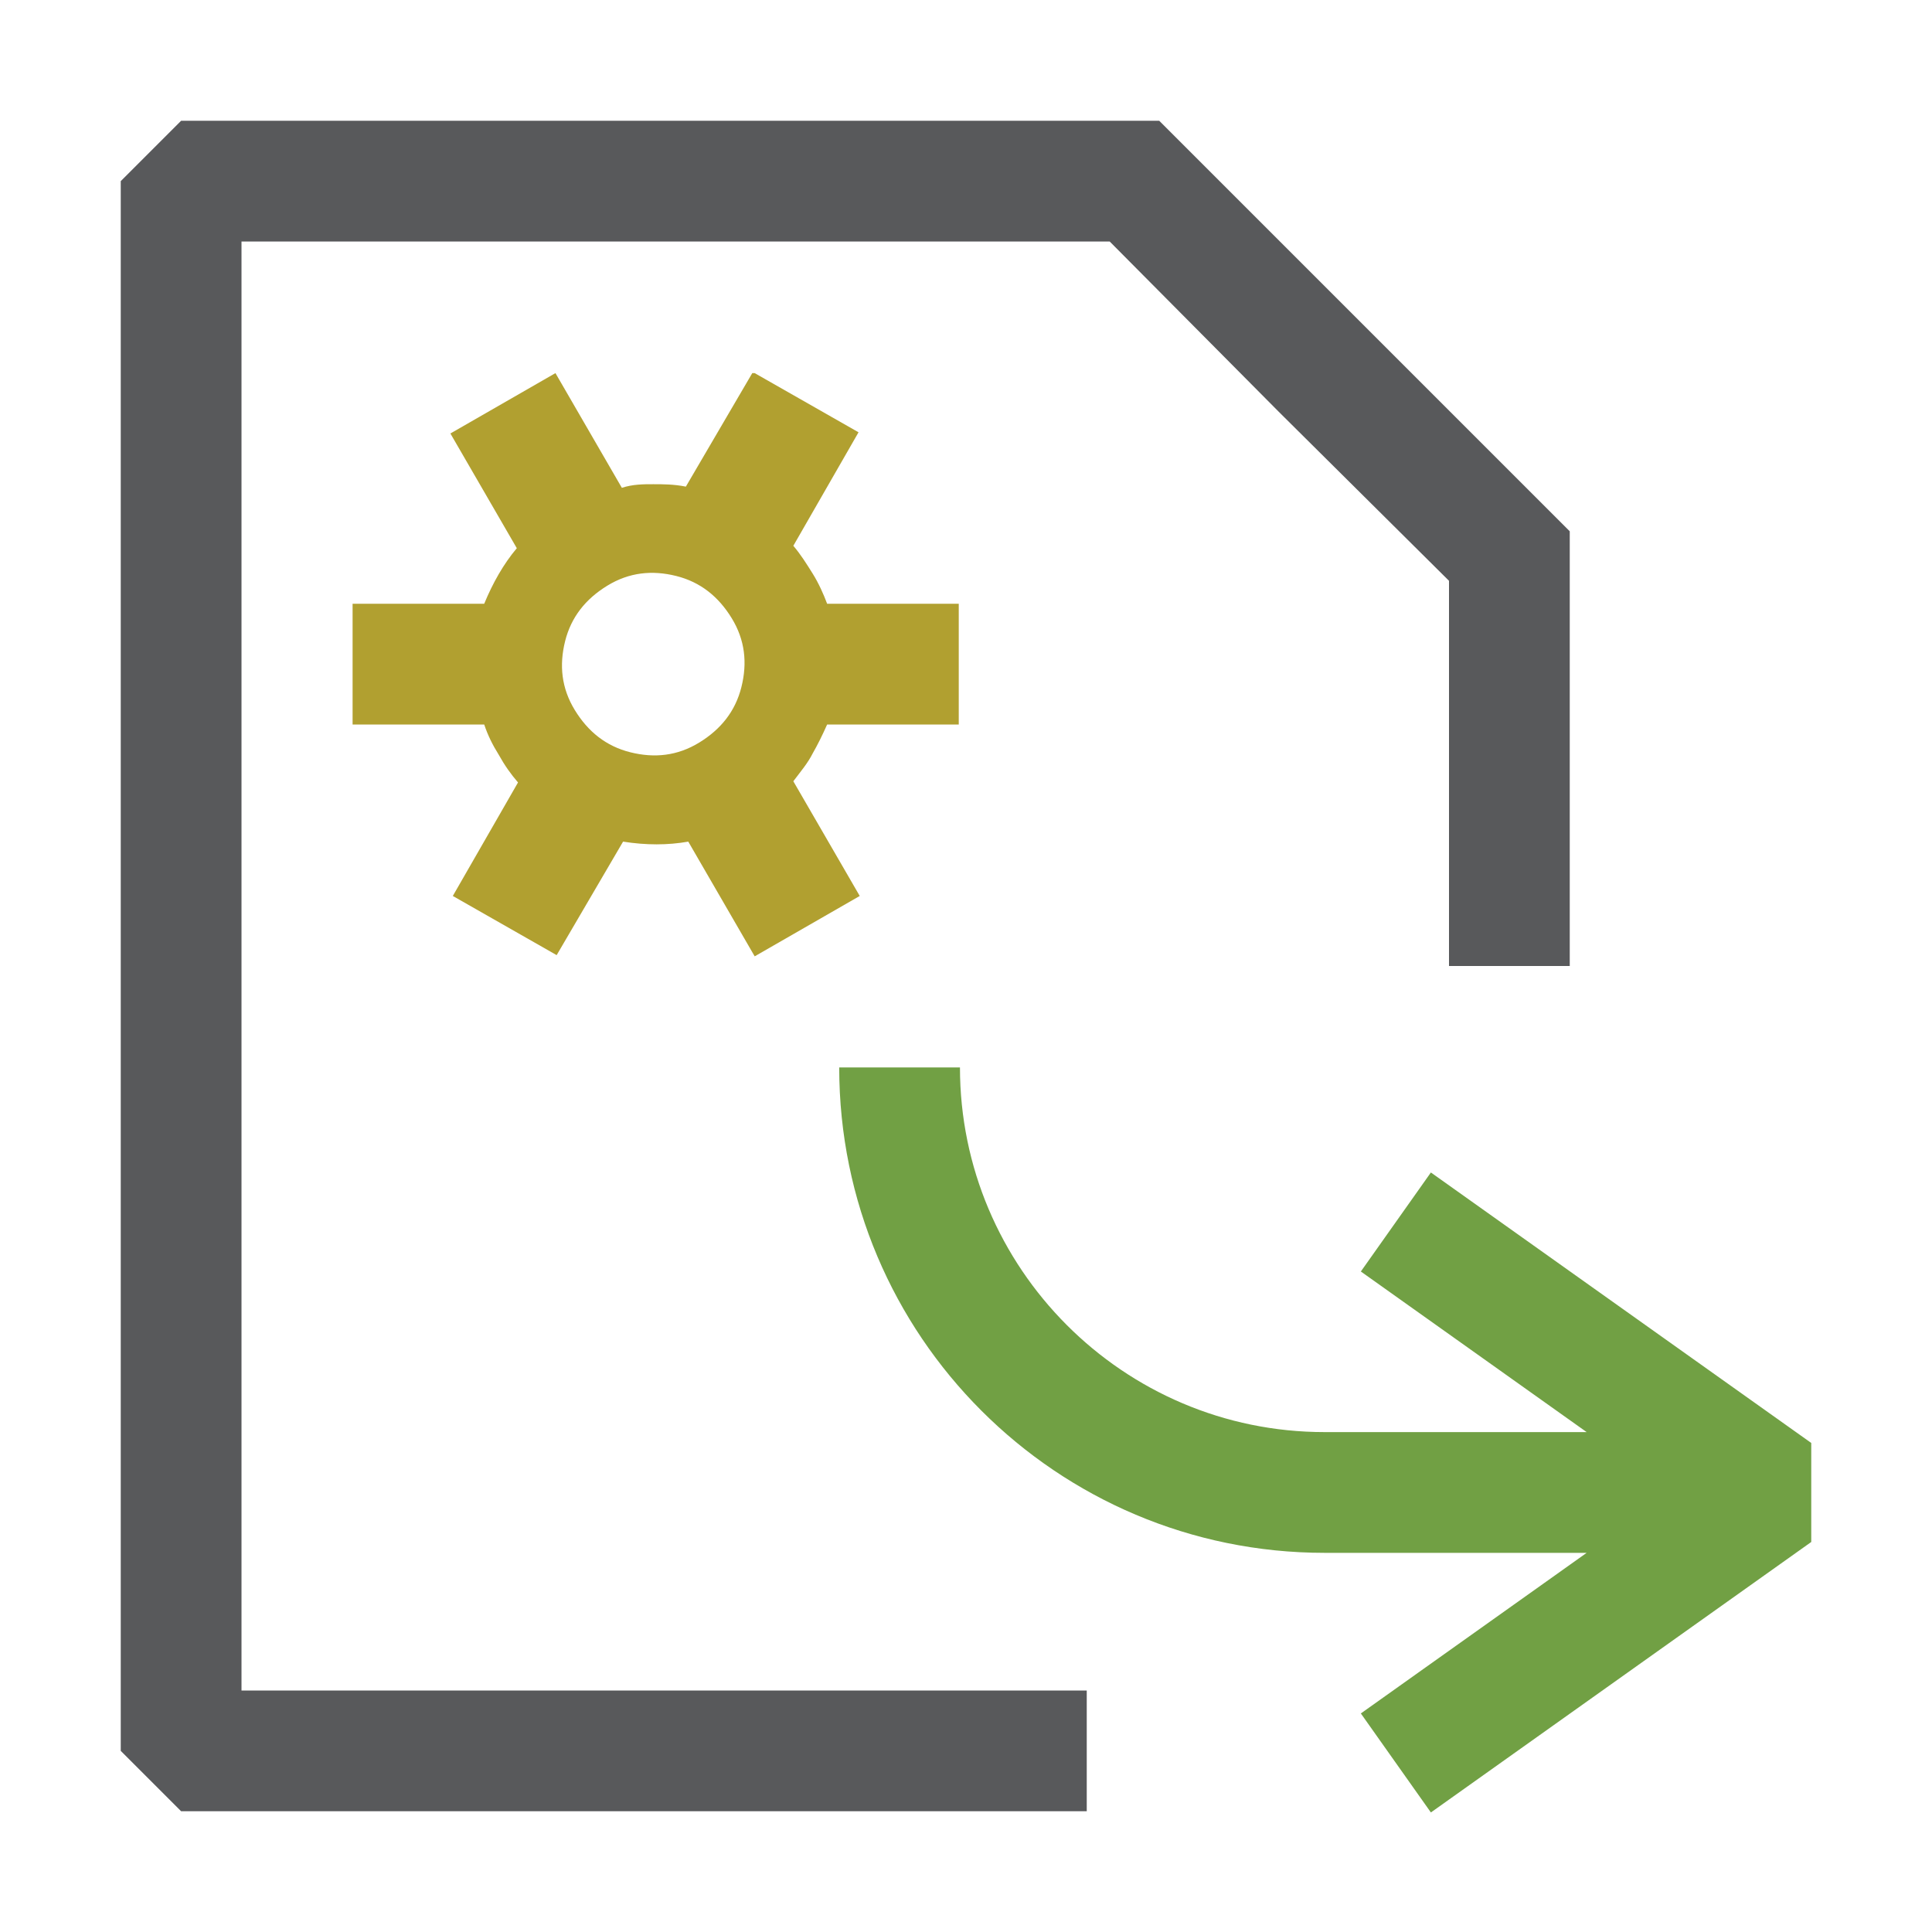 <?xml version="1.0" encoding="UTF-8"?>
<svg id="Layer_1" data-name="Layer 1" xmlns="http://www.w3.org/2000/svg" viewBox="0 0 16 16">
  <defs>
    <style>
      .cls-1 {
        fill: #71a044;
      }

      .cls-1, .cls-2, .cls-3 {
        stroke-width: 0px;
      }

      .cls-2 {
        fill: #58595b;
      }

      .cls-3 {
        fill: #b1a030;
      }
    </style>
  </defs>
  <path class="cls-2" d="M2,2h7.19l1.4,1.41,1.41,1.4v3.19h1v-3.6c-1.33-1.33-2.07-2.07-3.4-3.4H1.5l-.5.5v13l.5.5h7.5v-1H2V2Z"/>
  <path class="cls-3" d="M6.23,3.09l-.55.94c-.1-.02-.19-.02-.27-.02-.08,0-.17,0-.26.03l-.55-.95-.87.5.55.95c-.11.13-.2.29-.27.46h-1.09s0,1,0,1h1.09c.03.09.07.17.12.25.05.09.1.16.16.23l-.54.94.86.49.55-.94c.19.03.37.03.54,0l.55.95.87-.5-.55-.95c.06-.08.12-.15.16-.23.04-.07.08-.15.12-.24h1.09s0-1,0-1h-1.09c-.03-.08-.07-.17-.12-.25-.05-.08-.1-.16-.16-.23l.54-.94-.86-.49ZM6.14,5.69c-.05.2-.17.35-.35.46s-.37.13-.57.08c-.2-.05-.35-.17-.46-.35s-.13-.37-.08-.57c.05-.2.17-.35.35-.46s.37-.13.57-.08c.2.05.35.17.46.35s.13.37.08.57Z"/>
  <path class="cls-1" d="M11.85,9.71l-.58.82,1.87,1.33h-2.17c-1.67,0-3.02-1.36-3.02-3.02h-1c0,2.22,1.8,4.02,4.02,4.02h2.17l-1.87,1.33.58.82,3.15-2.24v-.82l-3.15-2.24Z"/>
</svg>